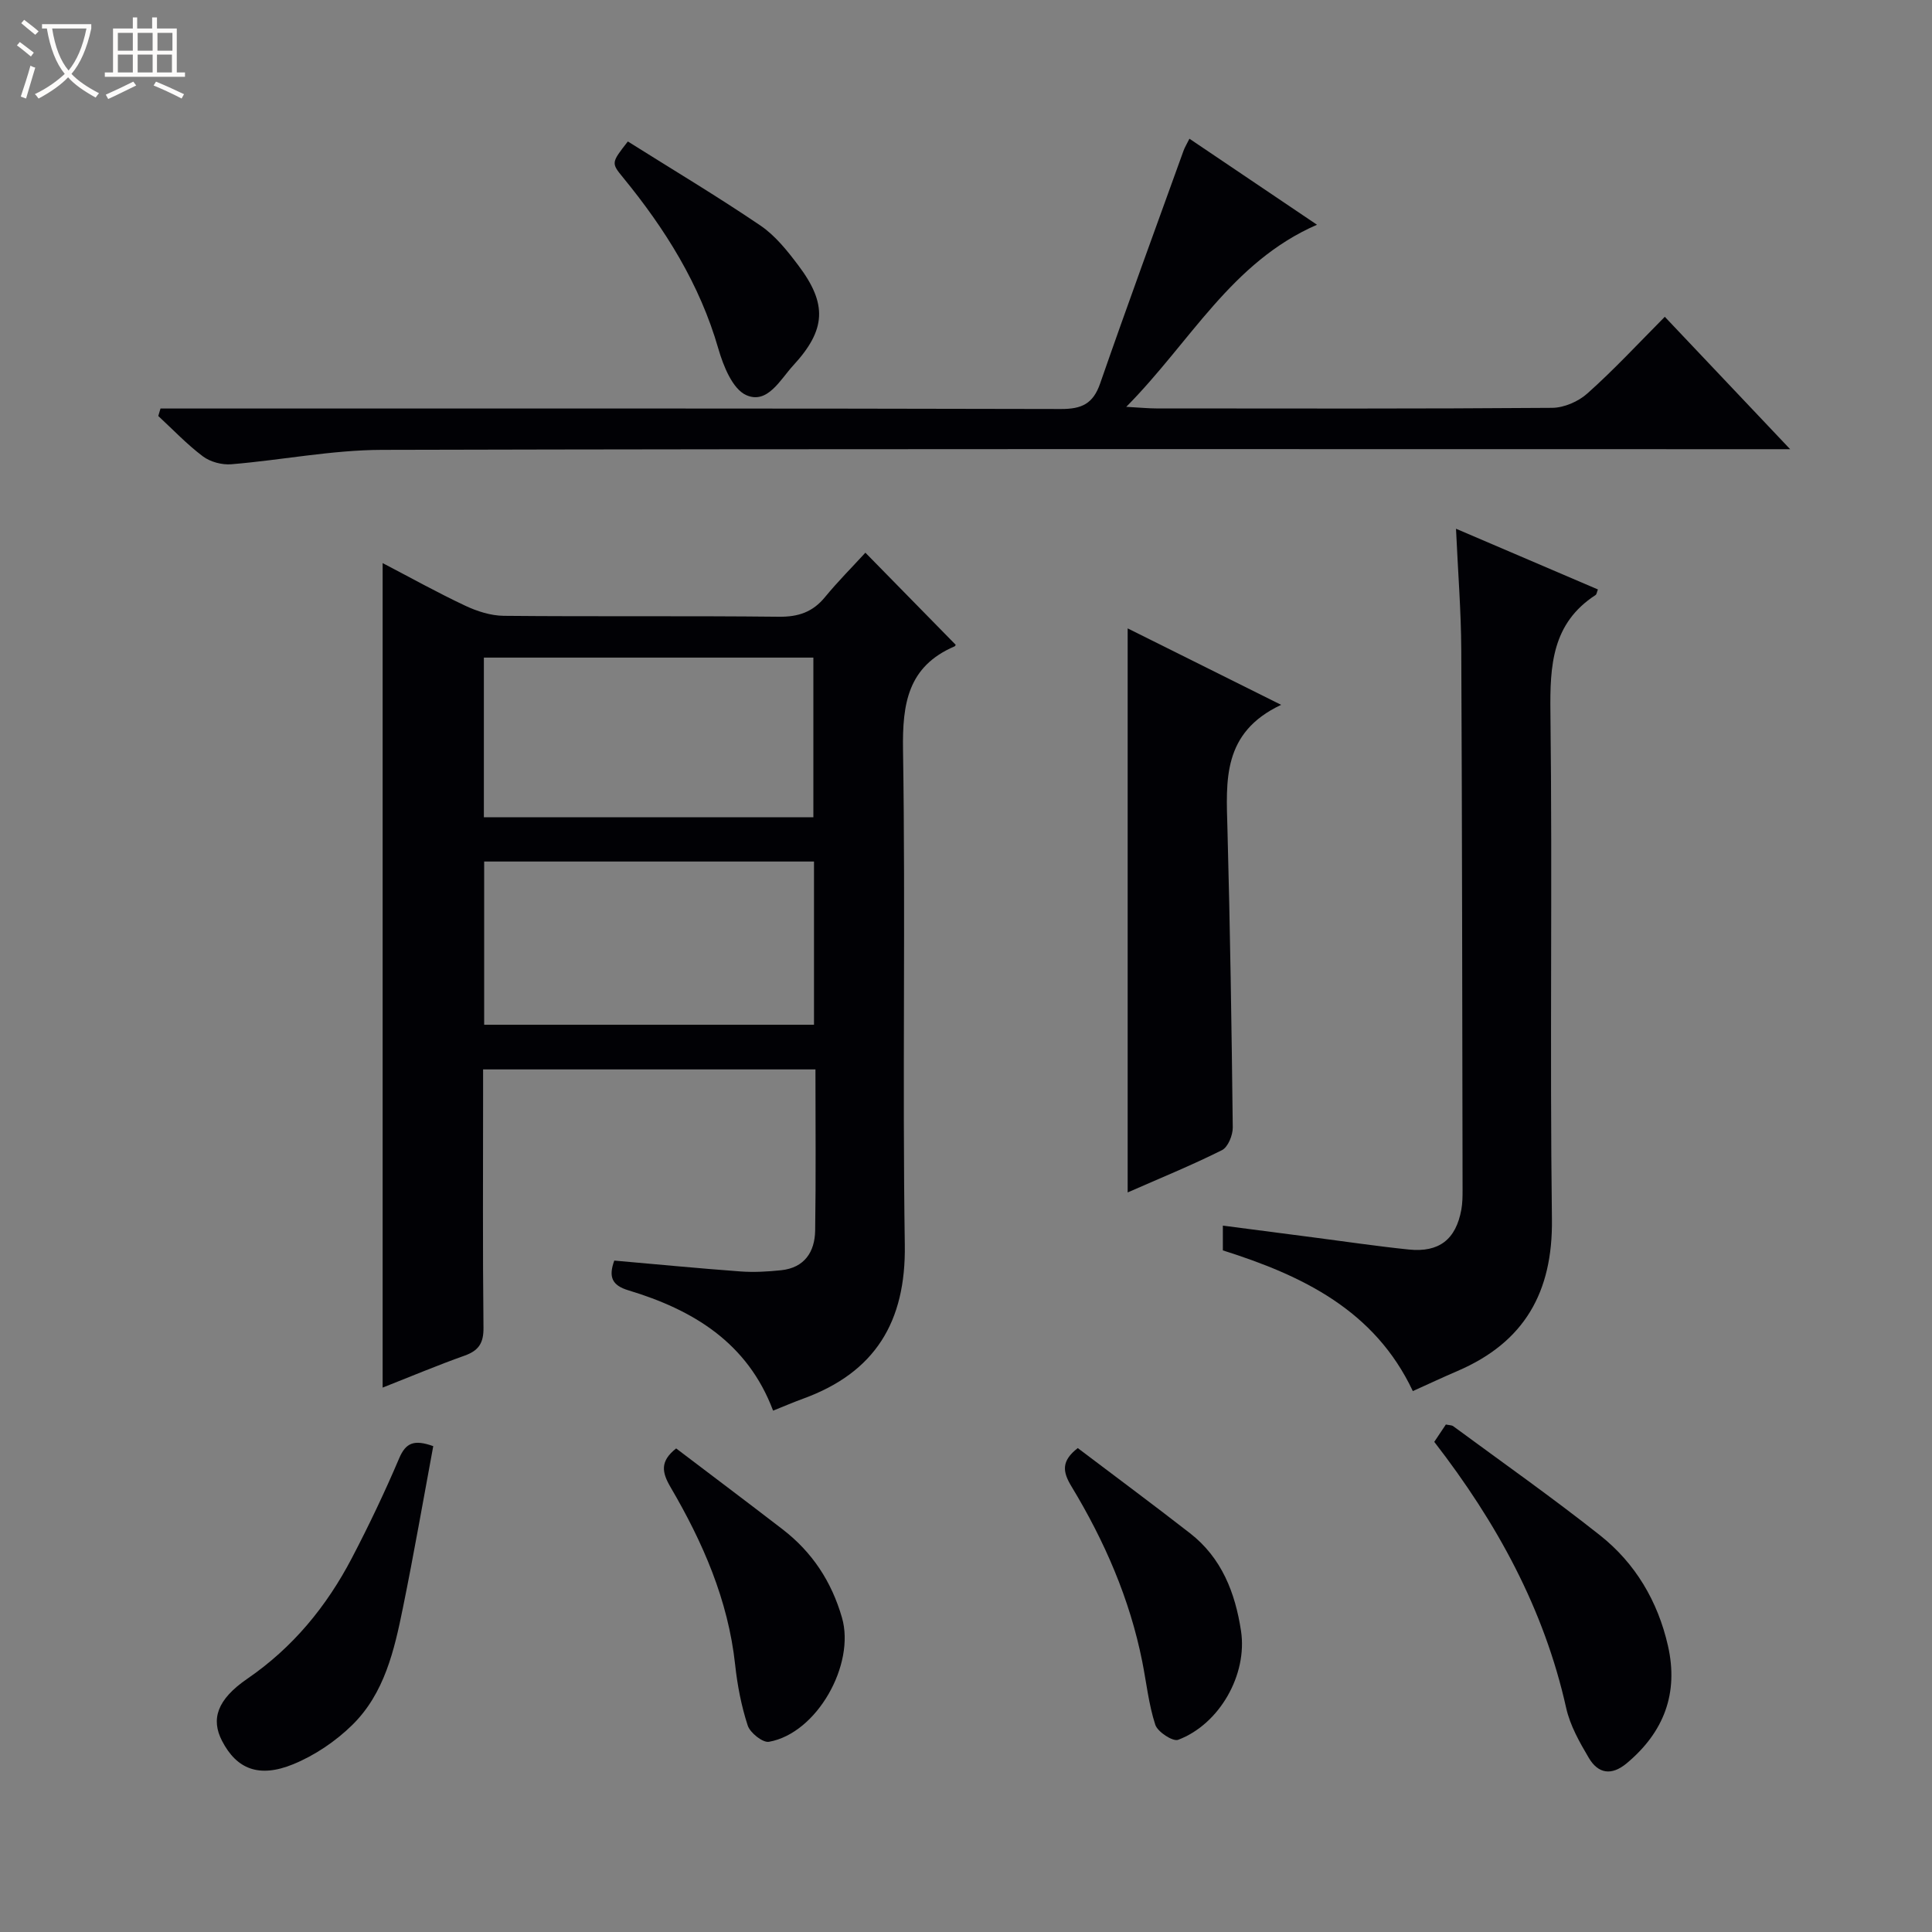 <svg enable-background="new 0 0 400 400" viewBox="0 0 400 400" xmlns="http://www.w3.org/2000/svg"><rect x="0" y="0" width="400" height="400" fill="#808080" stroke="none"/><path d="m6.4 11.7c-1-.8-1.9-1.6-2.9-2.3l.6-.7c.9.7 1.9 1.4 2.9 2.2zm-2.1 8.3c.7-2.1 1.4-4.2 2-6.4.2.1.6.3 1 .4-.7 2.3-1.3 4.4-1.9 6.4zm3-12.8c-1.1-.9-2.1-1.7-2.9-2.4l.6-.7c1 .8 2 1.5 3 2.4zm1.4-1.3v-.9h10.2v.9c-.9 4.2-2.3 7.3-4.1 9.4 1.3 1.4 3.2 2.7 5.7 4-.2.2-.4.5-.7.9-2.5-1.4-4.4-2.7-5.7-4.2-1.4 1.5-3.5 3-6.1 4.4 0 0 0 0-.1-.1-.3-.4-.5-.7-.7-.8 2.7-1.3 4.7-2.8 6.2-4.2-1.8-2.2-3-5.3-3.7-9.4zm9.2 0h-7.1c.6 3.8 1.7 6.7 3.4 8.7 1.7-2.1 2.9-4.8 3.7-8.7z" fill="#fcfbfa"/><path d="m31.6 3.6h.9v2.3h4.1v9.1h1.7v.9h-16.6v-.9h1.7v-9.1h4.1v-2.3h.9v2.3h3.1v-2.3zm-4 13.3.6.8c-1.9.9-3.8 1.9-5.8 2.8-.2-.3-.3-.6-.5-.9 2-.9 3.9-1.8 5.7-2.7zm-3.2-10.1v3.7h3.1v-3.7zm0 4.5v3.7h3.1v-3.7zm4.1-4.5v3.7h3.1v-3.7zm0 4.5v3.7h3.1v-3.7zm9.1 9.1c-2.1-1.1-4.1-2-5.8-2.7l.5-.8c2.2.9 4.1 1.8 5.8 2.6zm-1.9-13.6h-3.1v3.7h3.1zm-3.2 4.5v3.7h3.1v-3.7z" fill="#fcfbfa"/><g fill="#010105"><path d="m127.18 260.99c8.7.76 17.41 1.61 26.14 2.25 2.78.2 5.62.04 8.4-.25 4.84-.51 6.98-3.79 7.05-8.23.17-10.98.06-21.96.06-33.35-22.85 0-45.42 0-68.81 0v4.96c0 16.17-.1 32.33.08 48.5.04 3.21-1 4.77-3.94 5.81-5.59 1.99-11.06 4.29-16.94 6.61 0-56.95 0-113.43 0-170.71 5.79 3.02 11.35 6.12 17.09 8.82 2.46 1.16 5.3 2.07 7.98 2.1 19 .18 38-.02 56.99.19 4.02.04 6.99-.97 9.53-4.07 2.63-3.2 5.57-6.15 8.36-9.19 6.57 6.7 12.55 12.8 18.66 19.03.09-.18.02.28-.21.37-9.64 4.14-10.81 11.81-10.66 21.42.54 34.16-.14 68.33.37 102.49.24 15.94-6.15 26.41-21.02 31.83-2 .73-3.96 1.57-6.25 2.49-5.29-14.08-16.56-20.87-29.95-24.91-3.39-1.02-4.17-2.75-2.93-6.16zm-26.94-48.83h68.29c0-11.52 0-22.6 0-33.79-22.96 0-45.64 0-68.29 0zm-.06-76.01v33.06h68.22c0-11.25 0-22.12 0-33.06-22.85 0-45.29 0-68.22 0z"/><path d="m344.68 65.59c8.65 9.13 16.86 17.81 25.95 27.41-2.89 0-4.77 0-6.66 0-94.97 0-189.93-.1-284.9.14-10.39.03-20.76 2.12-31.17 2.98-1.94.16-4.36-.48-5.9-1.64-3.3-2.48-6.18-5.53-9.23-8.35.15-.52.31-1.03.46-1.55h5.51c60.31 0 120.62-.05 180.93.1 4.3.01 6.65-1.09 8.1-5.28 5.6-16.12 11.48-32.15 17.27-48.2.27-.75.71-1.44 1.22-2.48 8.74 5.89 17.27 11.64 26.41 17.81-17.74 7.73-26.15 24.23-39.49 37.7 3.01.17 4.6.33 6.2.33 27.32.02 54.65.09 81.97-.12 2.48-.02 5.45-1.31 7.31-2.99 5.47-4.87 10.46-10.26 16.02-15.86z"/><path d="m301.45 109.47c10.27 4.39 19.83 8.48 29.38 12.57-.23.58-.26 1.01-.48 1.15-9.03 5.86-9.47 14.6-9.35 24.33.42 34.97-.14 69.95.31 104.91.19 15.11-5.71 25.47-19.53 31.41-3.05 1.31-6.05 2.72-9.27 4.17-7.9-16.75-22.85-23.92-39.33-29.13 0-1.56 0-3.01 0-5.13 6.4.83 12.57 1.64 18.74 2.44 6.58.85 13.15 1.83 19.75 2.51 6.3.65 9.77-2.1 10.89-8.29.23-1.3.25-2.65.25-3.97-.07-37.3-.09-74.6-.27-111.9-.04-8.1-.69-16.19-1.09-25.07z"/><path d="m265.25 145.93c-12.24 5.75-11.39 15.71-11.12 25.66.55 20.61.87 41.22 1.1 61.83.02 1.61-.99 4.09-2.24 4.71-6.35 3.17-12.94 5.86-19.52 8.75 0-39 0-77.64 0-116.78 10.05 5.01 20.21 10.07 31.78 15.83z"/><path d="m296.95 298.52c.92-1.38 1.65-2.47 2.4-3.59.64.14 1.19.11 1.54.36 10.15 7.48 20.47 14.74 30.35 22.56 7.35 5.81 12 13.69 14.09 22.88 2.24 9.84-.83 17.9-8.54 24.34-3.16 2.63-5.91 2.15-7.84-1.11-1.92-3.25-3.88-6.71-4.69-10.34-4.57-20.5-14.36-38.37-27.31-55.1z"/><path d="m89.7 299.41c-2.06 11.08-4 22.28-6.27 33.42-1.79 8.82-3.83 17.78-10.52 24.33-3.44 3.37-7.75 6.28-12.19 8.1-7.13 2.92-11.74.98-14.74-4.81-2.33-4.48-1.08-8.56 5.22-12.88 9.46-6.49 16.42-14.99 21.65-24.99 3.53-6.76 6.82-13.66 9.8-20.67 1.36-3.19 3.07-3.93 7.05-2.5z"/><path d="m139.99 299.88c7.24 5.5 14.68 11.08 22.05 16.76 6.11 4.71 10.11 10.77 12.28 18.27 2.8 9.67-5.16 23.94-15.11 25.71-1.28.23-3.91-1.86-4.4-3.36-1.33-4.07-2.15-8.36-2.61-12.63-1.45-13.36-6.69-25.32-13.36-36.71-1.81-3.1-2.24-5.36 1.15-8.04z"/><path d="m223.14 299.81c7.66 5.8 15.52 11.62 23.24 17.63 6.56 5.1 9.36 12.33 10.56 20.23 1.37 9.04-4.45 19.31-13.02 22.54-1.1.41-4.25-1.64-4.73-3.12-1.37-4.21-1.83-8.71-2.7-13.08-2.59-13-7.82-24.97-14.64-36.24-1.87-3.07-2.16-5.28 1.29-7.96z"/><path d="m129.99 29.29c9.27 5.83 18.53 11.36 27.44 17.4 3.08 2.09 5.58 5.23 7.86 8.26 6.02 7.98 5.76 13.31-1.05 20.7-2.69 2.92-5.33 8.11-9.73 6.16-2.83-1.25-4.75-6.03-5.78-9.6-3.85-13.39-11.02-24.81-19.72-35.44-2.49-3.04-2.47-3.06.98-7.48z"/></g></svg>